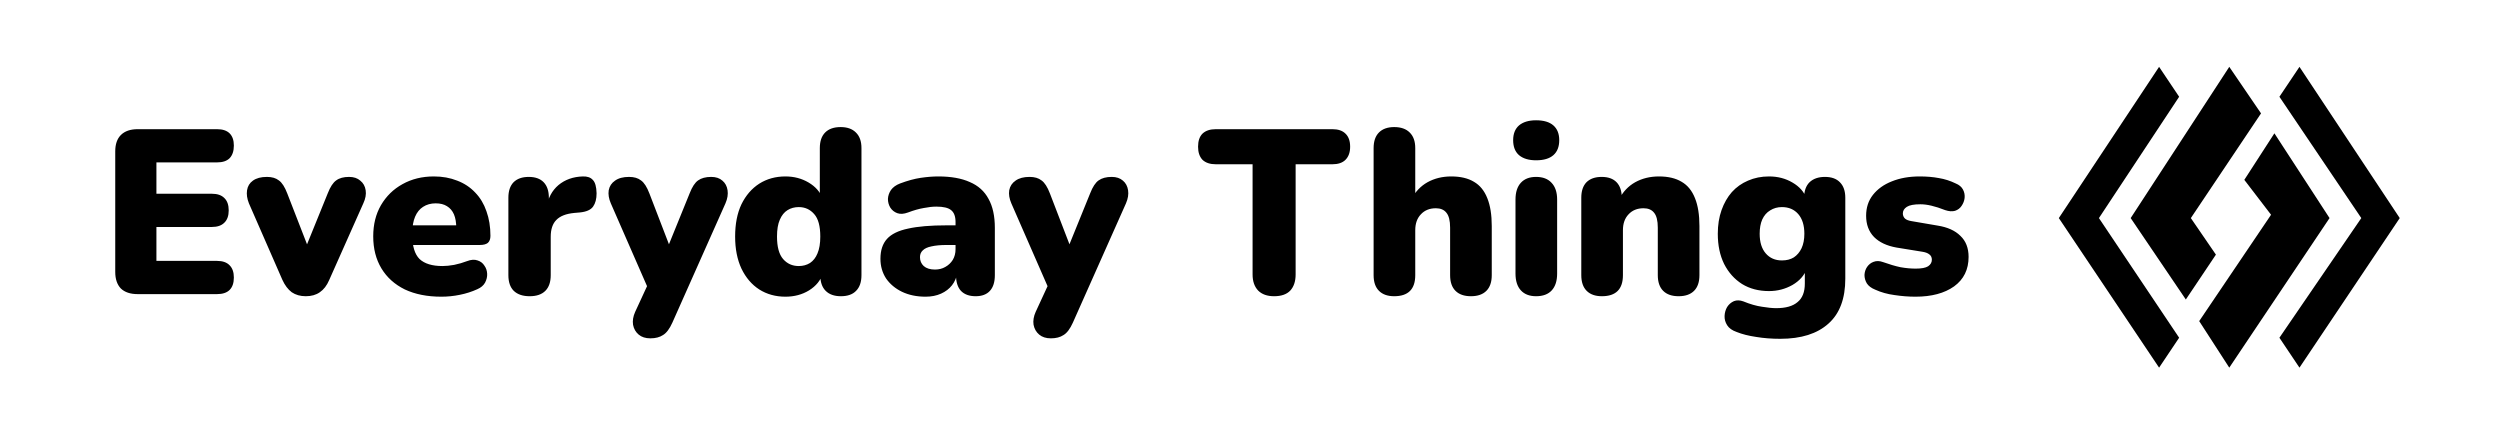 <svg width="748" height="130" viewBox="0 0 748 130" fill="none" xmlns="http://www.w3.org/2000/svg">
<rect x="0" y="0" width="748" height="130" fill="#808080" stroke="none"/>
<g clip-path="url(#clip0_3_33)">
<rect width="748" height="130" fill="white" style="fill:white;fill:white;fill-opacity:1;"/>
<path d="M41.2 88C39.007 88 37.327 87.44 36.16 86.32C35.04 85.153 34.48 83.497 34.48 81.35V45.3C34.48 43.153 35.04 41.52 36.16 40.4C37.327 39.233 39.007 38.65 41.2 38.65H64.93C66.61 38.65 67.87 39.07 68.71 39.91C69.55 40.75 69.97 41.963 69.97 43.55C69.97 45.183 69.55 46.443 68.71 47.33C67.87 48.17 66.61 48.59 64.93 48.59H46.8V57.97H63.39C65.023 57.97 66.26 58.39 67.1 59.23C67.987 60.07 68.43 61.307 68.43 62.94C68.43 64.573 67.987 65.81 67.1 66.65C66.26 67.49 65.023 67.91 63.39 67.91H46.8V78.06H64.93C66.61 78.06 67.87 78.503 68.71 79.39C69.55 80.23 69.97 81.443 69.97 83.03C69.97 84.663 69.55 85.9 68.71 86.74C67.87 87.58 66.61 88 64.93 88H41.2ZM91.488 88.63C89.855 88.63 88.455 88.233 87.288 87.44C86.168 86.6 85.235 85.363 84.488 83.73L74.478 60.84C73.918 59.44 73.731 58.133 73.918 56.92C74.105 55.707 74.688 54.75 75.668 54.05C76.695 53.303 78.095 52.93 79.868 52.93C81.361 52.93 82.551 53.28 83.438 53.98C84.371 54.633 85.211 55.94 85.958 57.9L93.028 76.1H90.648L98.068 57.83C98.815 55.917 99.655 54.633 100.588 53.98C101.521 53.28 102.805 52.93 104.438 52.93C105.838 52.93 106.958 53.303 107.798 54.05C108.685 54.75 109.221 55.707 109.408 56.92C109.595 58.133 109.361 59.44 108.708 60.84L98.488 83.8C97.788 85.433 96.855 86.647 95.688 87.44C94.568 88.233 93.168 88.63 91.488 88.63ZM132.039 88.77C127.839 88.77 124.199 88.047 121.119 86.6C118.085 85.107 115.752 83.007 114.119 80.3C112.485 77.593 111.669 74.397 111.669 70.71C111.669 67.163 112.439 64.06 113.979 61.4C115.565 58.693 117.712 56.593 120.419 55.1C123.172 53.56 126.299 52.79 129.799 52.79C132.365 52.79 134.699 53.21 136.799 54.05C138.899 54.843 140.695 56.033 142.189 57.62C143.682 59.16 144.802 61.027 145.549 63.22C146.342 65.413 146.739 67.863 146.739 70.57C146.739 71.503 146.482 72.203 145.969 72.67C145.455 73.09 144.639 73.3 143.519 73.3H122.099V67.42H137.639L136.519 68.33C136.519 66.603 136.285 65.203 135.819 64.13C135.352 63.057 134.652 62.24 133.719 61.68C132.832 61.12 131.712 60.84 130.359 60.84C128.912 60.84 127.652 61.19 126.579 61.89C125.552 62.543 124.759 63.523 124.199 64.83C123.639 66.137 123.359 67.77 123.359 69.73V70.36C123.359 73.673 124.082 76.053 125.529 77.5C127.022 78.9 129.309 79.6 132.389 79.6C133.415 79.6 134.582 79.483 135.889 79.25C137.242 78.97 138.525 78.597 139.739 78.13C140.952 77.663 142.002 77.593 142.889 77.92C143.775 78.2 144.452 78.713 144.919 79.46C145.432 80.16 145.712 80.977 145.759 81.91C145.805 82.797 145.595 83.683 145.129 84.57C144.662 85.41 143.892 86.063 142.819 86.53C141.185 87.277 139.435 87.837 137.569 88.21C135.749 88.583 133.905 88.77 132.039 88.77ZM158.477 88.63C156.423 88.63 154.837 88.093 153.717 87.02C152.643 85.947 152.107 84.383 152.107 82.33V59.16C152.107 57.153 152.62 55.613 153.647 54.54C154.72 53.467 156.237 52.93 158.197 52.93C160.157 52.93 161.65 53.467 162.677 54.54C163.703 55.613 164.217 57.153 164.217 59.16V62.03H163.517C163.983 59.23 165.173 57.013 167.087 55.38C169.047 53.747 171.473 52.883 174.367 52.79C175.72 52.743 176.723 53.093 177.377 53.84C178.077 54.54 178.45 55.87 178.497 57.83C178.497 59.51 178.147 60.84 177.447 61.82C176.747 62.8 175.417 63.383 173.457 63.57L171.847 63.71C169.373 63.943 167.577 64.643 166.457 65.81C165.337 66.93 164.777 68.61 164.777 70.85V82.33C164.777 84.383 164.24 85.947 163.167 87.02C162.093 88.093 160.53 88.63 158.477 88.63ZM194.588 101.23C193.141 101.23 191.974 100.857 191.088 100.11C190.201 99.363 189.641 98.383 189.408 97.17C189.221 95.957 189.431 94.673 190.038 93.32L194.728 83.17V88.21L182.758 60.84C182.151 59.44 181.941 58.133 182.128 56.92C182.361 55.707 182.991 54.75 184.018 54.05C185.044 53.303 186.444 52.93 188.218 52.93C189.711 52.93 190.901 53.28 191.788 53.98C192.721 54.633 193.561 55.94 194.308 57.9L201.308 76.1H198.927L206.348 57.83C207.094 55.917 207.934 54.633 208.868 53.98C209.848 53.28 211.154 52.93 212.788 52.93C214.188 52.93 215.308 53.303 216.148 54.05C216.988 54.75 217.501 55.707 217.688 56.92C217.874 58.133 217.664 59.44 217.058 60.84L201.168 96.54C200.328 98.407 199.394 99.643 198.368 100.25C197.388 100.903 196.128 101.23 194.588 101.23ZM235 88.77C232.06 88.77 229.447 88.047 227.16 86.6C224.92 85.153 223.147 83.077 221.84 80.37C220.58 77.663 219.95 74.467 219.95 70.78C219.95 67 220.58 63.78 221.84 61.12C223.147 58.46 224.92 56.407 227.16 54.96C229.447 53.513 232.06 52.79 235 52.79C237.567 52.79 239.877 53.397 241.93 54.61C243.983 55.823 245.36 57.387 246.06 59.3H245.29V44.32C245.29 42.267 245.827 40.703 246.9 39.63C247.973 38.557 249.513 38.02 251.52 38.02C253.48 38.02 254.997 38.557 256.07 39.63C257.19 40.703 257.75 42.267 257.75 44.32V82.33C257.75 84.383 257.213 85.947 256.14 87.02C255.113 88.093 253.597 88.63 251.59 88.63C249.63 88.63 248.113 88.093 247.04 87.02C245.967 85.947 245.43 84.383 245.43 82.33V78.34L246.2 81.77C245.547 83.87 244.17 85.573 242.07 86.88C240.017 88.14 237.66 88.77 235 88.77ZM238.99 79.6C240.25 79.6 241.37 79.297 242.35 78.69C243.33 78.037 244.077 77.08 244.59 75.82C245.15 74.513 245.43 72.833 245.43 70.78C245.43 67.653 244.823 65.413 243.61 64.06C242.397 62.66 240.857 61.96 238.99 61.96C237.73 61.96 236.61 62.263 235.63 62.87C234.65 63.477 233.88 64.433 233.32 65.74C232.76 67 232.48 68.68 232.48 70.78C232.48 73.86 233.087 76.1 234.3 77.5C235.513 78.9 237.077 79.6 238.99 79.6ZM276.938 88.77C274.278 88.77 271.921 88.28 269.868 87.3C267.861 86.32 266.275 84.99 265.108 83.31C263.988 81.583 263.428 79.623 263.428 77.43C263.428 74.91 264.081 72.927 265.388 71.48C266.695 70.033 268.795 69.007 271.688 68.4C274.581 67.747 278.431 67.42 283.238 67.42H287.088V73.3H283.238C281.418 73.3 279.901 73.44 278.688 73.72C277.521 73.953 276.658 74.35 276.098 74.91C275.538 75.423 275.258 76.1 275.258 76.94C275.258 78.013 275.631 78.9 276.378 79.6C277.171 80.3 278.291 80.65 279.738 80.65C280.905 80.65 281.931 80.393 282.818 79.88C283.751 79.367 284.498 78.667 285.058 77.78C285.618 76.847 285.898 75.773 285.898 74.56V66.44C285.898 64.76 285.455 63.57 284.568 62.87C283.728 62.17 282.258 61.82 280.158 61.82C279.038 61.82 277.778 61.96 276.378 62.24C274.978 62.473 273.415 62.917 271.688 63.57C270.428 64.037 269.355 64.107 268.468 63.78C267.581 63.453 266.881 62.893 266.368 62.1C265.901 61.307 265.668 60.443 265.668 59.51C265.715 58.577 266.018 57.69 266.578 56.85C267.185 56.01 268.095 55.357 269.308 54.89C271.548 54.05 273.601 53.49 275.468 53.21C277.381 52.93 279.131 52.79 280.718 52.79C284.545 52.79 287.695 53.35 290.168 54.47C292.688 55.543 294.555 57.223 295.768 59.51C297.028 61.75 297.658 64.643 297.658 68.19V82.33C297.658 84.383 297.168 85.947 296.188 87.02C295.208 88.093 293.785 88.63 291.918 88.63C290.005 88.63 288.535 88.093 287.508 87.02C286.528 85.947 286.038 84.383 286.038 82.33V80.51L286.458 81.49C286.225 82.983 285.688 84.267 284.848 85.34C284.008 86.413 282.911 87.253 281.558 87.86C280.205 88.467 278.665 88.77 276.938 88.77ZM314.421 101.23C312.975 101.23 311.808 100.857 310.921 100.11C310.035 99.363 309.475 98.383 309.241 97.17C309.055 95.957 309.265 94.673 309.871 93.32L314.561 83.17V88.21L302.591 60.84C301.985 59.44 301.775 58.133 301.961 56.92C302.195 55.707 302.825 54.75 303.851 54.05C304.878 53.303 306.278 52.93 308.051 52.93C309.545 52.93 310.735 53.28 311.621 53.98C312.555 54.633 313.395 55.94 314.141 57.9L321.141 76.1H318.761L326.181 57.83C326.928 55.917 327.768 54.633 328.701 53.98C329.681 53.28 330.988 52.93 332.621 52.93C334.021 52.93 335.141 53.303 335.981 54.05C336.821 54.75 337.335 55.707 337.521 56.92C337.708 58.133 337.498 59.44 336.891 60.84L321.001 96.54C320.161 98.407 319.228 99.643 318.201 100.25C317.221 100.903 315.961 101.23 314.421 101.23ZM381.212 88.63C379.159 88.63 377.572 88.07 376.452 86.95C375.332 85.783 374.772 84.173 374.772 82.12V49.15H363.782C362.055 49.15 360.725 48.707 359.792 47.82C358.905 46.887 358.462 45.58 358.462 43.9C358.462 42.173 358.905 40.867 359.792 39.98C360.725 39.093 362.055 38.65 363.782 38.65H398.642C400.369 38.65 401.675 39.093 402.562 39.98C403.495 40.867 403.962 42.173 403.962 43.9C403.962 45.58 403.495 46.887 402.562 47.82C401.675 48.707 400.369 49.15 398.642 49.15H387.652V82.12C387.652 84.173 387.115 85.783 386.042 86.95C384.969 88.07 383.359 88.63 381.212 88.63ZM417.144 88.63C415.184 88.63 413.667 88.093 412.594 87.02C411.52 85.947 410.984 84.383 410.984 82.33V44.32C410.984 42.267 411.52 40.703 412.594 39.63C413.667 38.557 415.184 38.02 417.144 38.02C419.15 38.02 420.69 38.557 421.764 39.63C422.884 40.703 423.444 42.267 423.444 44.32V59.58H422.324C423.444 57.387 425.03 55.707 427.084 54.54C429.184 53.373 431.564 52.79 434.224 52.79C436.977 52.79 439.24 53.327 441.014 54.4C442.787 55.427 444.117 57.06 445.004 59.3C445.89 61.493 446.334 64.27 446.334 67.63V82.33C446.334 84.383 445.797 85.947 444.724 87.02C443.65 88.093 442.11 88.63 440.104 88.63C438.097 88.63 436.557 88.093 435.484 87.02C434.41 85.947 433.874 84.383 433.874 82.33V68.12C433.874 66.02 433.5 64.527 432.754 63.64C432.054 62.753 431.004 62.31 429.604 62.31C427.737 62.31 426.244 62.917 425.124 64.13C424.004 65.297 423.444 66.883 423.444 68.89V82.33C423.444 86.53 421.344 88.63 417.144 88.63ZM459.595 88.63C457.635 88.63 456.118 88.047 455.045 86.88C453.972 85.713 453.435 84.033 453.435 81.84V59.72C453.435 57.527 453.972 55.847 455.045 54.68C456.118 53.513 457.635 52.93 459.595 52.93C461.602 52.93 463.142 53.513 464.215 54.68C465.335 55.847 465.895 57.527 465.895 59.72V81.84C465.895 84.033 465.358 85.713 464.285 86.88C463.212 88.047 461.648 88.63 459.595 88.63ZM459.595 47.96C457.402 47.96 455.698 47.447 454.485 46.42C453.318 45.393 452.735 43.9 452.735 41.94C452.735 40.027 453.318 38.557 454.485 37.53C455.698 36.503 457.402 35.99 459.595 35.99C461.882 35.99 463.608 36.503 464.775 37.53C465.942 38.557 466.525 40.027 466.525 41.94C466.525 43.9 465.942 45.393 464.775 46.42C463.608 47.447 461.882 47.96 459.595 47.96ZM479.282 88.63C477.322 88.63 475.806 88.093 474.732 87.02C473.659 85.947 473.122 84.383 473.122 82.33V59.16C473.122 57.153 473.636 55.613 474.662 54.54C475.736 53.467 477.252 52.93 479.212 52.93C481.172 52.93 482.666 53.467 483.692 54.54C484.719 55.613 485.232 57.153 485.232 59.16V62.45L484.462 59.58C485.582 57.387 487.169 55.707 489.222 54.54C491.322 53.373 493.702 52.79 496.362 52.79C499.116 52.79 501.379 53.327 503.152 54.4C504.926 55.427 506.256 57.06 507.142 59.3C508.029 61.493 508.472 64.27 508.472 67.63V82.33C508.472 84.383 507.936 85.947 506.862 87.02C505.789 88.093 504.249 88.63 502.242 88.63C500.236 88.63 498.696 88.093 497.622 87.02C496.549 85.947 496.012 84.383 496.012 82.33V68.12C496.012 66.02 495.639 64.527 494.892 63.64C494.192 62.753 493.142 62.31 491.742 62.31C489.876 62.31 488.382 62.917 487.262 64.13C486.142 65.297 485.582 66.883 485.582 68.89V82.33C485.582 86.53 483.482 88.63 479.282 88.63ZM532.654 101.37C530.087 101.37 527.684 101.183 525.444 100.81C523.204 100.483 521.267 99.993 519.634 99.34C518.28 98.873 517.324 98.197 516.764 97.31C516.204 96.423 515.947 95.49 515.994 94.51C516.04 93.53 516.297 92.643 516.764 91.85C517.277 91.057 517.954 90.473 518.794 90.1C519.634 89.773 520.567 89.797 521.594 90.17C523.647 91.01 525.514 91.547 527.194 91.78C528.874 92.06 530.297 92.2 531.464 92.2C534.31 92.2 536.434 91.593 537.834 90.38C539.28 89.213 540.004 87.37 540.004 84.85V80.44H540.564C539.864 82.4 538.44 84.01 536.294 85.27C534.147 86.483 531.814 87.09 529.294 87.09C526.214 87.09 523.53 86.39 521.244 84.99C518.957 83.543 517.16 81.537 515.854 78.97C514.594 76.403 513.964 73.393 513.964 69.94C513.964 67.327 514.337 64.97 515.084 62.87C515.83 60.77 516.857 58.973 518.164 57.48C519.517 55.987 521.127 54.843 522.994 54.05C524.907 53.21 527.007 52.79 529.294 52.79C531.907 52.79 534.24 53.397 536.294 54.61C538.394 55.823 539.794 57.41 540.494 59.37L539.794 62.24V59.16C539.794 57.153 540.33 55.613 541.404 54.54C542.524 53.467 544.064 52.93 546.024 52.93C547.984 52.93 549.477 53.467 550.504 54.54C551.577 55.613 552.114 57.153 552.114 59.16V83.38C552.114 89.353 550.434 93.833 547.074 96.82C543.714 99.853 538.907 101.37 532.654 101.37ZM533.144 77.92C534.544 77.92 535.734 77.617 536.714 77.01C537.694 76.357 538.464 75.447 539.024 74.28C539.584 73.067 539.864 71.62 539.864 69.94C539.864 67.42 539.257 65.46 538.044 64.06C536.83 62.66 535.197 61.96 533.144 61.96C531.837 61.96 530.67 62.287 529.644 62.94C528.617 63.547 527.824 64.457 527.264 65.67C526.75 66.837 526.494 68.26 526.494 69.94C526.494 72.46 527.1 74.42 528.314 75.82C529.527 77.22 531.137 77.92 533.144 77.92ZM573.112 88.77C571.059 88.77 568.959 88.607 566.812 88.28C564.712 88 562.799 87.463 561.072 86.67C559.905 86.203 559.065 85.573 558.552 84.78C558.085 83.987 557.852 83.147 557.852 82.26C557.899 81.373 558.155 80.58 558.622 79.88C559.135 79.133 559.789 78.62 560.582 78.34C561.422 78.013 562.355 78.037 563.382 78.41C565.342 79.11 567.092 79.623 568.632 79.95C570.219 80.23 571.735 80.37 573.182 80.37C574.909 80.37 576.145 80.137 576.892 79.67C577.639 79.157 578.012 78.503 578.012 77.71C578.012 77.01 577.755 76.473 577.242 76.1C576.775 75.727 576.099 75.47 575.212 75.33L567.442 74.07C564.549 73.557 562.309 72.507 560.722 70.92C559.135 69.287 558.342 67.163 558.342 64.55C558.342 62.123 559.019 60.047 560.372 58.32C561.772 56.547 563.662 55.193 566.042 54.26C568.469 53.28 571.245 52.79 574.372 52.79C576.472 52.79 578.385 52.953 580.112 53.28C581.839 53.56 583.519 54.097 585.152 54.89C586.179 55.31 586.902 55.917 587.322 56.71C587.742 57.503 587.905 58.343 587.812 59.23C587.719 60.07 587.415 60.863 586.902 61.61C586.435 62.31 585.782 62.8 584.942 63.08C584.102 63.313 583.122 63.243 582.002 62.87C580.462 62.263 579.085 61.82 577.872 61.54C576.705 61.26 575.609 61.12 574.582 61.12C572.669 61.12 571.315 61.377 570.522 61.89C569.729 62.403 569.332 63.057 569.332 63.85C569.332 64.457 569.542 64.97 569.962 65.39C570.382 65.763 571.035 66.02 571.922 66.16L579.692 67.49C582.679 67.957 584.965 68.983 586.552 70.57C588.185 72.11 589.002 74.21 589.002 76.87C589.002 80.65 587.555 83.59 584.662 85.69C581.769 87.743 577.919 88.77 573.112 88.77Z" fill="black" style="fill:black;fill:black;fill-opacity:1;"/>
<path d="M676.5 33.923L667 20L637.5 65.249L654 89.613L663 76.188L655.5 65.249L676.5 33.923Z" fill="#66CCFF" style="fill:#66CCFF;fill:color(display-p3 0.4 0.8 1);fill-opacity:1;"/>
<path d="M688 20L682 28.95L694.25 47.099L706.5 65.249L682 101.05L688 110L718 65.249L688 20Z" fill="#66CCFF" style="fill:#66CCFF;fill:color(display-p3 0.4 0.8 1);fill-opacity:1;"/>
<path d="M652 28.95L646 20L616 65.249L646 110L652 101.05L628 65.249L652 28.95Z" fill="#003366" style="fill:#003366;fill:color(display-p3 0 0.2 0.4);fill-opacity:1;"/>
<path d="M680.5 39.889L671.5 53.812L679.5 64.254L658 96.077L667 110L697 65.249L680.5 39.889Z" fill="#003366" style="fill:#003366;fill:color(display-p3 0 0.2 0.4);fill-opacity:1;"/>
</g>
<defs>
<clipPath id="clip0_3_33">
<rect width="748" height="130" fill="white" style="fill:white;fill:white;fill-opacity:1;"/>
</clipPath>
</defs>
</svg>
